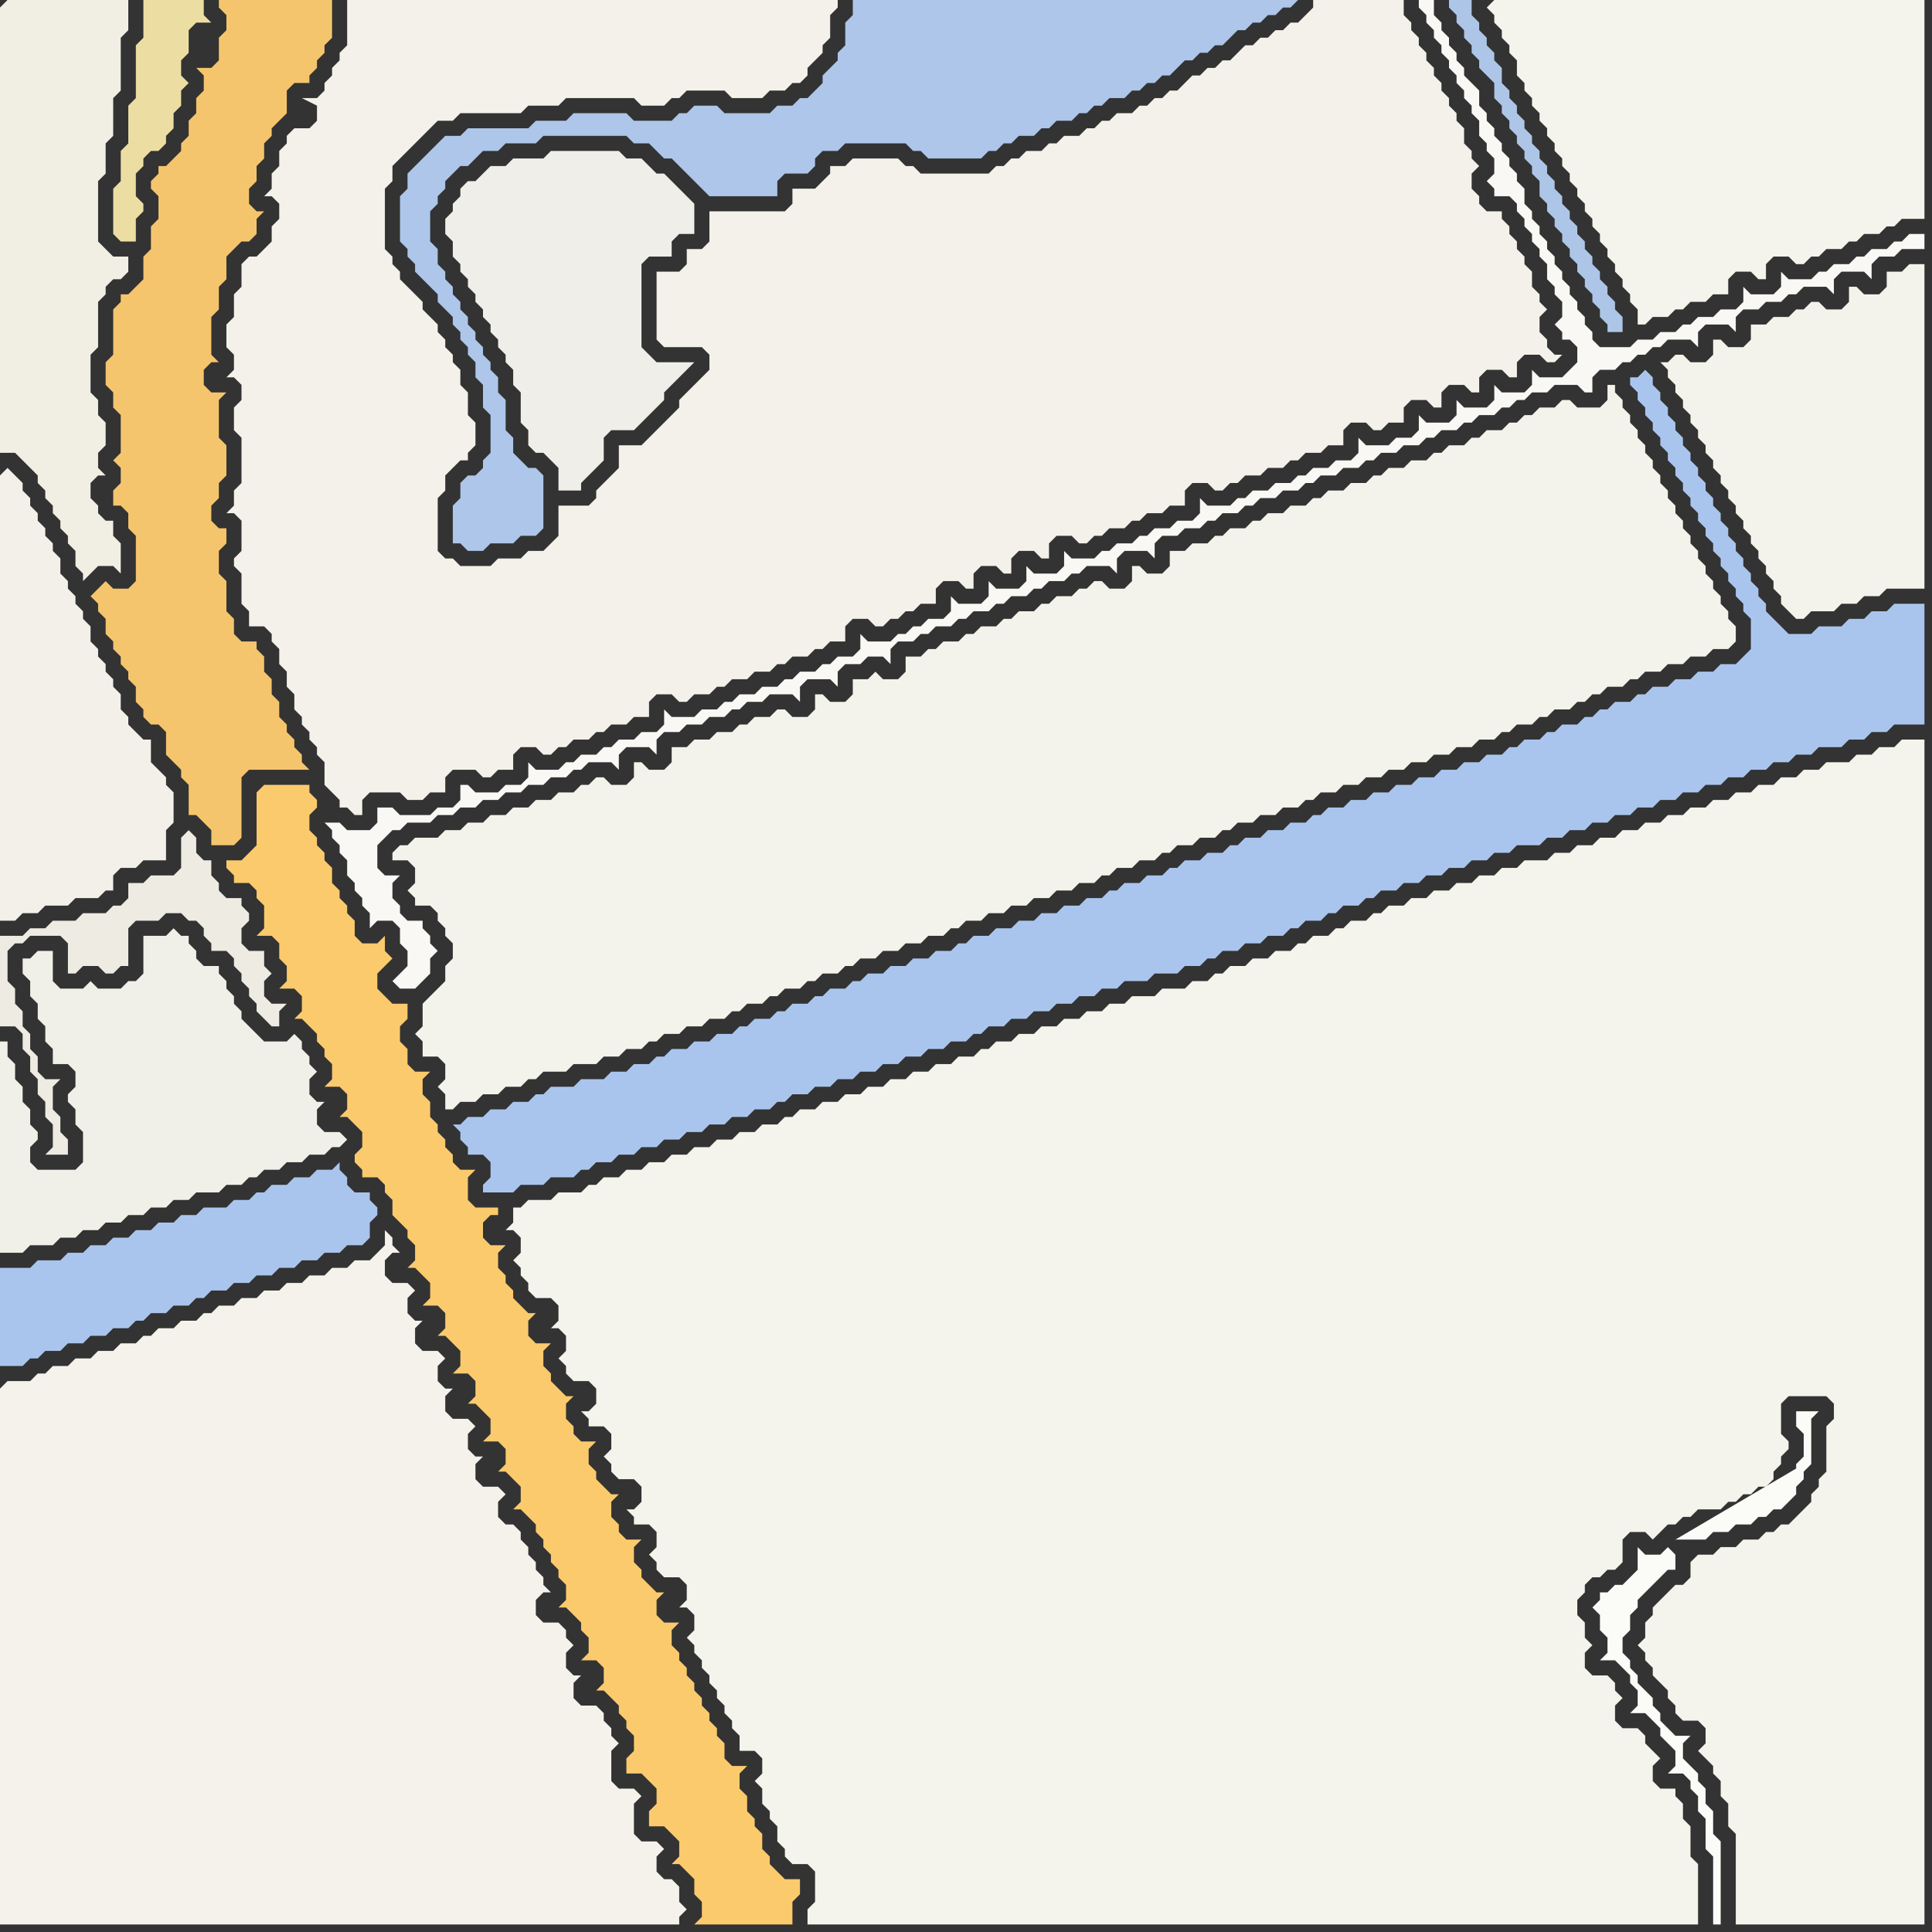 <svg width="256" height="256" xmlns="http://www.w3.org/2000/svg"><rect width="100%" height="100%" fill="#333333" stroke="none"/><script> 
var tempColor;
function hoverPath(evt){
obj = evt.target;
tempColor = obj.getAttribute("fill");
obj.setAttribute("fill","red");
//alert(tempColor);
//obj.setAttribute("stroke","red");}
function recoverPath(evt){
obj = evt.target;
obj.setAttribute("fill", tempColor);
//obj.setAttribute("stroke", tempColor);
}</script><path onmouseover="hoverPath(evt)" onmouseout="recoverPath(evt)" fill="rgb(244,242,235)" d="M  0,184l 0,71 90,0 0,-1 1,-1 -1,-1 0,-2 -1,-1 -1,0 -1,-1 0,-2 1,-1 -1,-1 -2,0 -1,-1 0,-4 1,-1 -1,-1 -2,0 -1,-1 0,-4 1,-1 -1,-1 0,-1 -1,-1 0,-1 -1,-1 -2,0 -1,-1 0,-2 1,-1 -1,0 -1,-1 0,-2 1,-1 -1,-1 0,-1 -1,-1 -2,0 -1,-1 0,-2 1,-1 1,0 -1,-1 0,-1 -1,-1 0,-1 -1,-1 0,-1 -1,-1 0,-1 -1,-1 -1,0 -1,-1 0,-2 1,-1 -1,-1 -2,0 -1,-1 0,-2 1,-1 -1,0 -1,-1 0,-2 1,-1 -1,-1 -2,0 -1,-1 0,-2 1,-1 -1,0 -1,-1 0,-2 1,-1 -1,-1 -2,0 -1,-1 0,-2 1,-1 -1,0 -1,-1 0,-2 1,-1 -1,-1 -2,0 -1,-1 0,-2 1,-1 1,0 -1,-1 0,-1 -1,-1 0,2 -1,1 -1,1 -2,0 -1,1 -2,0 -1,1 -2,0 -1,1 -2,0 -1,1 -2,0 -1,1 -2,0 -1,1 -2,0 -1,1 -1,0 -1,1 -2,0 -1,1 -2,0 -1,1 -1,0 -1,1 -2,0 -1,1 -2,0 -1,1 -2,0 -1,1 -2,0 -1,1 -1,0 -1,1 -3,0 -1,1Z"/>
<path onmouseover="hoverPath(evt)" onmouseout="recoverPath(evt)" fill="rgb(237,235,226)" d="M  27,124l 0,0 1,1 0,1 2,0 1,1 0,1 1,1 0,1 1,1 0,1 1,1 0,1 1,1 1,1 1,0 0,-2 1,-1 -2,0 -1,-1 0,-2 1,-1 -1,-1 0,-2 -2,0 -1,-1 0,-2 1,-1 0,-1 -1,-1 0,-1 -2,0 -1,-1 0,-1 -1,-1 0,-2 -1,0 -1,-1 0,-2 -1,-1 -1,1 0,4 -1,1 -3,0 -1,1 -2,0 0,2 -1,1 -1,0 -1,1 -3,0 -1,1 -3,0 -1,1 -2,0 -1,1 -3,0 0,12 2,0 1,1 0,2 1,1 0,2 1,1 0,2 1,1 0,2 1,1 0,3 -1,1 3,0 0,-2 -1,-1 0,-2 -1,-1 0,-3 1,-1 -2,0 -1,-1 0,-2 -1,-1 0,-2 -1,-1 0,-2 -1,-1 0,-2 -1,-1 0,-4 1,-1 1,0 1,-1 4,0 1,1 0,4 1,0 1,-1 2,0 1,1 1,0 1,-1 1,0 0,-5 1,-1 3,0 1,-1 2,0 1,1 1,0 1,1Z"/>
<path onmouseover="hoverPath(evt)" onmouseout="recoverPath(evt)" fill="rgb(243,241,234)" d="M  41,97l 0,1 1,1 0,1 1,1 0,3 1,1 1,1 0,1 1,0 1,1 1,0 0,-2 1,-1 4,0 1,1 2,0 1,-1 2,0 0,-2 1,-1 3,0 1,1 1,0 1,-1 2,0 0,-2 1,-1 2,0 1,1 1,0 1,-1 1,0 1,-1 2,0 1,-1 1,0 1,-1 2,0 1,-1 2,0 0,-2 1,-1 2,0 1,1 1,0 1,-1 2,0 1,-1 1,0 1,-1 2,0 1,-1 2,0 1,-1 1,0 1,-1 2,0 1,-1 1,0 1,-1 2,0 0,-2 1,-1 2,0 1,1 1,0 1,-1 1,0 1,-1 1,0 1,-1 2,0 0,-2 1,-1 2,0 1,1 1,0 0,-2 1,-1 2,0 1,1 1,0 0,-2 1,-1 2,0 1,1 1,0 0,-2 1,-1 2,0 1,1 1,0 1,-1 1,0 1,-1 2,0 1,-1 1,0 1,-1 2,0 1,-1 2,0 0,-2 1,-1 2,0 1,1 1,0 1,-1 1,0 1,-1 2,0 1,-1 2,0 1,-1 1,0 1,-1 2,0 1,-1 2,0 0,-2 1,-1 2,0 1,1 1,0 1,-1 2,0 0,-2 1,-1 2,0 1,1 1,0 0,-2 1,-1 2,0 1,1 1,0 0,-2 1,-1 2,0 1,1 1,0 0,-2 1,-1 2,0 1,1 1,0 1,-1 -1,0 -1,-1 0,-1 -1,-1 0,-2 1,-1 -1,-1 0,-1 -1,-1 0,-2 -1,-1 0,-1 -1,-1 0,-1 -1,-1 0,-1 -1,-1 0,-1 -2,0 -1,-1 0,-1 -1,-1 0,-2 1,-1 -1,-1 0,-1 -1,-1 0,-2 -1,-1 0,-1 -1,-1 0,-1 -1,-1 0,-1 -1,-1 0,-1 -1,-1 0,-1 -1,-1 0,-1 -1,-1 0,-1 -1,-1 0,-2 -12,0 0,1 -1,1 -1,1 -1,0 -1,1 -1,0 -1,1 -1,0 -1,1 -1,0 -1,1 -1,1 -1,0 -1,1 -1,0 -1,1 -1,0 -1,1 -1,1 -1,0 -1,1 -1,0 -1,1 -1,0 -1,1 -2,0 -1,1 -1,0 -1,1 -1,0 -1,1 -2,0 -1,1 -1,0 -1,1 -2,0 -1,1 -1,0 -1,1 -1,0 -1,1 -9,0 -1,-1 -1,0 -1,-1 -6,0 -1,1 -2,0 0,1 -1,1 -1,1 -3,0 0,2 -1,1 -10,0 0,4 -1,1 -2,0 0,2 -1,1 -3,0 0,9 1,1 5,0 1,1 0,2 -1,1 -1,1 -1,1 -1,1 0,1 -1,1 -1,1 -1,1 -1,1 -1,1 -3,0 0,3 -2,2 -1,1 0,1 -1,1 -4,0 0,4 -1,1 -1,1 -2,0 -1,1 -3,0 -1,1 -4,0 -1,-1 -1,0 -1,-1 0,-7 1,-1 0,-2 1,-1 1,-1 1,0 0,-1 1,-1 0,-3 -1,-1 0,-3 -1,-1 0,-2 -1,-1 0,-1 -1,-1 0,-1 -1,-1 0,-1 -1,-1 -1,-1 0,-1 -1,-1 -1,-1 -1,-1 0,-1 -1,-1 0,-1 -1,-1 0,-8 1,-1 0,-2 1,-1 2,-2 1,-1 2,-2 2,0 1,-1 8,0 1,-1 4,0 1,-1 9,0 1,1 3,0 1,-1 1,0 1,-1 5,0 1,1 4,0 1,-1 2,0 1,-1 1,0 1,-1 0,-1 2,-2 0,-1 1,-1 0,-3 1,-1 0,-1 -65,0 0,6 -1,1 0,1 -1,1 0,1 -1,1 0,1 -1,1 -2,0 2,1 0,2 -1,1 -2,0 -1,1 0,1 -1,1 0,2 -1,1 0,2 -1,1 1,0 1,1 0,2 -1,1 0,2 -1,1 -1,1 -1,0 -1,1 0,3 -1,1 0,3 -1,1 0,3 1,1 0,2 -1,1 1,0 1,1 0,2 -1,1 0,3 1,1 0,6 -1,1 0,2 -1,1 1,0 1,1 0,4 -1,1 0,1 1,1 0,4 1,1 0,2 2,0 1,1 0,1 1,1 0,2 1,1 0,2 1,1 0,2 1,1 0,1 1,1Z"/>
<path onmouseover="hoverPath(evt)" onmouseout="recoverPath(evt)" fill="rgb(170,197,237)" d="M  64,148l -2,0 -1,1 -1,0 1,1 0,1 1,1 0,1 2,0 1,1 0,2 -1,1 0,1 4,0 1,-1 3,0 1,-1 3,0 1,-1 1,0 1,-1 2,0 1,-1 2,0 1,-1 2,0 1,-1 2,0 1,-1 2,0 1,-1 2,0 1,-1 2,0 1,-1 2,0 1,-1 1,0 1,-1 2,0 1,-1 2,0 1,-1 2,0 1,-1 2,0 1,-1 2,0 1,-1 2,0 1,-1 2,0 1,-1 2,0 1,-1 1,0 1,-1 2,0 1,-1 2,0 1,-1 2,0 1,-1 2,0 1,-1 2,0 1,-1 2,0 1,-1 3,0 1,-1 3,0 1,-1 2,0 1,-1 1,0 1,-1 2,0 1,-1 2,0 1,-1 2,0 1,-1 1,0 1,-1 2,0 1,-1 1,0 1,-1 2,0 1,-1 1,0 1,-1 2,0 1,-1 2,0 1,-1 2,0 1,-1 2,0 1,-1 2,0 1,-1 2,0 1,-1 3,0 1,-1 2,0 1,-1 2,0 1,-1 2,0 1,-1 2,0 1,-1 2,0 1,-1 2,0 1,-1 2,0 1,-1 2,0 1,-1 2,0 1,-1 2,0 1,-1 2,0 1,-1 2,0 1,-1 3,0 1,-1 2,0 1,-1 2,0 1,-1 4,0 0,-16 -4,0 -1,1 -2,0 -1,1 -2,0 -1,1 -3,0 -1,1 -3,0 -1,-1 -1,-1 -1,-1 0,-1 -1,-1 0,-1 -1,-1 0,-1 -1,-1 0,-1 -1,-1 0,-1 -1,-1 0,-1 -1,-1 0,-1 -1,-1 0,-1 -1,-1 0,-1 -1,-1 0,-1 -1,-1 0,-1 -1,-1 0,-1 -1,-1 0,-1 -1,-1 0,-1 -1,-1 0,-1 -1,-1 0,-1 -1,-1 -1,1 -1,0 0,1 1,1 0,1 1,1 0,1 1,1 0,1 1,1 0,1 1,1 0,1 1,1 0,1 1,1 0,1 1,1 0,1 1,1 0,1 1,1 0,1 1,1 0,1 1,1 0,1 1,1 0,1 1,1 0,1 1,1 0,1 1,1 0,4 -1,1 -1,1 -2,0 -1,1 -2,0 -1,1 -2,0 -1,1 -2,0 -1,1 -1,0 -1,1 -2,0 -1,1 -1,0 -1,1 -1,0 -1,1 -2,0 -1,1 -1,0 -1,1 -2,0 -1,1 -1,0 -1,1 -2,0 -1,1 -2,0 -1,1 -2,0 -1,1 -2,0 -1,1 -2,0 -1,1 -2,0 -1,1 -2,0 -1,1 -2,0 -1,1 -1,0 -1,1 -2,0 -1,1 -2,0 -1,1 -2,0 -1,1 -1,0 -1,1 -2,0 -1,1 -2,0 -1,1 -1,0 -1,1 -2,0 -1,1 -2,0 -1,1 -1,0 -1,1 -2,0 -1,1 -2,0 -1,1 -2,0 -1,1 -2,0 -1,1 -2,0 -1,1 -2,0 -1,1 -1,0 -1,1 -2,0 -1,1 -2,0 -1,1 -2,0 -1,1 -2,0 -1,1 -1,0 -1,1 -2,0 -1,1 -1,0 -1,1 -2,0 -1,1 -1,0 -1,1 -2,0 -1,1 -1,0 -1,1 -2,0 -1,1 -2,0 -1,1 -2,0 -1,1 -1,0 -1,1 -2,0 -1,1 -2,0 -1,1 -3,0 -1,1 -3,0 -1,1 -1,0 -1,1 -2,0 -1,1 -2,0 -1,1Z"/>
<path onmouseover="hoverPath(evt)" onmouseout="recoverPath(evt)" fill="rgb(173,198,233)" d="M  109,20l 2,0 1,-1 8,0 1,1 1,0 1,1 7,0 1,-1 1,0 1,-1 1,0 1,-1 2,0 1,-1 1,0 1,-1 2,0 1,-1 1,0 1,-1 1,0 1,-1 2,0 1,-1 1,0 1,-1 1,0 1,-1 1,0 1,-1 1,-1 1,0 1,-1 1,0 1,-1 1,0 1,-1 1,-1 1,0 1,-1 1,0 1,-1 1,0 1,-1 1,0 1,-1 -59,0 0,2 -1,1 0,3 -1,1 0,1 -1,1 -1,1 0,1 -1,1 -1,1 -1,0 -1,1 -2,0 -1,1 -6,0 -1,-1 -3,0 -1,1 -1,0 -1,1 -5,0 -1,-1 -7,0 -1,1 -4,0 -1,1 -8,0 -1,1 -2,0 -1,1 -1,1 -1,1 -1,1 -1,1 0,2 -1,1 0,6 1,1 0,1 1,1 0,1 1,1 1,1 1,1 0,1 1,1 1,1 0,1 1,1 0,1 1,1 0,1 1,1 0,2 1,1 0,3 1,1 0,5 -1,1 0,1 -1,1 -1,0 -1,1 0,2 -1,1 0,5 1,0 1,1 2,0 1,-1 3,0 1,-1 2,0 1,-1 0,-7 -1,-1 -1,0 -1,-1 -1,-1 0,-2 -1,-1 0,-4 -1,-1 0,-2 -1,-1 0,-1 -1,-1 0,-1 -1,-1 0,-1 -1,-1 0,-1 -1,-1 0,-1 -1,-1 0,-1 -1,-1 0,-1 -1,-1 0,-2 -1,-1 0,-4 1,-1 0,-1 1,-1 0,-1 1,-1 1,-1 1,0 1,-1 1,-1 2,0 1,-1 4,0 1,-1 11,0 1,1 2,0 1,1 1,1 1,0 1,1 1,1 1,1 1,1 1,1 9,0 0,-2 1,-1 3,0 1,-1 0,-1 1,-1Z"/>
<path onmouseover="hoverPath(evt)" onmouseout="recoverPath(evt)" fill="rgb(241,239,228)" d="M  0,1l 0,59 2,0 1,1 1,1 1,1 0,1 1,1 0,1 1,1 0,1 1,1 0,1 1,1 0,1 1,1 0,2 1,1 0,1 1,-1 0,0 1,-1 2,0 1,1 0,-4 -1,-1 0,-2 -1,0 -1,-1 0,-1 -1,-1 0,-2 1,-1 1,0 -1,-1 0,-2 1,-1 0,-3 -1,-1 0,-2 -1,-1 0,-5 1,-1 0,-6 1,-1 0,-1 1,-1 1,0 1,-1 0,-2 -2,0 -1,-1 -1,-1 0,-8 1,-1 0,-4 1,-1 0,-5 1,-1 0,-7 1,-1 0,-4 -16,0 -1,1Z"/>
<path onmouseover="hoverPath(evt)" onmouseout="recoverPath(evt)" fill="rgb(242,240,232)" d="M  0,63l 0,59 2,0 1,-1 2,0 1,-1 3,0 1,-1 3,0 1,-1 1,0 0,-2 1,-1 2,0 1,-1 3,0 0,-4 1,-1 0,-4 -1,-1 0,-1 -1,-1 -1,-1 0,-3 -1,0 -1,-1 -1,-1 0,-1 -1,-1 0,-2 -1,-1 0,-1 -1,-1 0,-1 -1,-1 0,-1 -1,-1 0,-2 -1,-1 0,-1 -1,-1 0,-1 -1,-1 0,-1 -1,-1 0,-2 -1,-1 0,-1 -1,-1 0,-1 -1,-1 0,-1 -1,-1 0,-1 -1,-1 0,-1 -1,-1 -1,-1 -1,1Z"/>
<path onmouseover="hoverPath(evt)" onmouseout="recoverPath(evt)" fill="rgb(241,240,232)" d="M  0,145l 0,21 3,0 1,-1 3,0 1,-1 2,0 1,-1 2,0 1,-1 2,0 1,-1 2,0 1,-1 2,0 1,-1 2,0 1,-1 3,0 1,-1 2,0 1,-1 1,0 1,-1 2,0 1,-1 2,0 1,-1 2,0 1,-1 1,0 1,-1 -1,-1 -2,0 -1,-1 0,-2 1,-1 -1,0 -1,-1 0,-2 1,-1 -1,-1 0,-1 -1,-1 0,-1 -1,-1 -1,1 -3,0 -1,-1 -1,-1 -1,-1 0,-1 -1,-1 0,-1 -1,-1 0,-1 -1,-1 0,-1 -2,0 -1,-1 0,-1 -1,-1 0,-1 -1,0 -1,-1 -1,1 -3,0 0,5 -1,1 -1,0 -1,1 -3,0 -1,-1 -1,1 -3,0 -1,-1 0,-4 -2,0 -1,1 -1,0 0,2 1,1 0,2 1,1 0,2 1,1 0,2 1,1 0,2 2,0 1,1 0,2 -1,1 0,1 1,1 0,2 1,1 0,4 -1,1 -5,0 -1,-1 0,-2 1,-1 0,-1 -1,-1 0,-2 -1,-1 0,-2 -1,-1 0,-2 -1,-1 0,-2 -1,0Z"/>
<path onmouseover="hoverPath(evt)" onmouseout="recoverPath(evt)" fill="rgb(170,197,237)" d="M  1,168l -1,0 0,13 3,0 1,-1 1,0 1,-1 2,0 1,-1 2,0 1,-1 2,0 1,-1 2,0 1,-1 1,0 1,-1 2,0 1,-1 2,0 1,-1 1,0 1,-1 2,0 1,-1 2,0 1,-1 2,0 1,-1 2,0 1,-1 2,0 1,-1 2,0 1,-1 2,0 1,-1 0,-2 1,-1 0,-1 -1,-1 0,-1 -2,0 -1,-1 0,-1 -1,-1 0,-1 -1,1 -2,0 -1,1 -2,0 -1,1 -2,0 -1,1 -1,0 -1,1 -2,0 -1,1 -3,0 -1,1 -2,0 -1,1 -2,0 -1,1 -2,0 -1,1 -2,0 -1,1 -2,0 -1,1 -2,0 -1,1 -3,0 -1,1Z"/>
<path onmouseover="hoverPath(evt)" onmouseout="recoverPath(evt)" fill="rgb(236,222,162)" d="M  23,0l -4,0 0,5 -1,1 0,7 -1,1 0,5 -1,1 0,4 -1,1 0,6 1,1 2,0 0,-3 1,-1 0,-1 -1,-1 0,-3 1,-1 0,-1 1,-1 1,0 1,-1 0,-1 1,-1 0,-2 1,-1 0,-2 1,-1 -1,-1 0,-2 1,-1 0,-3 1,-1 2,0 -1,-1 0,-2 -4,0 3,7 -3,-7Z"/>
<path onmouseover="hoverPath(evt)" onmouseout="recoverPath(evt)" fill="rgb(245,197,109)" d="M  24,102l 0,1 1,1 0,4 1,0 1,1 1,1 0,2 3,0 1,-1 0,-8 1,-1 8,0 -1,-1 0,-1 -1,-1 0,-1 -1,-1 0,-1 -1,-1 0,-2 -1,-1 0,-2 -1,-1 0,-2 -1,-1 0,-1 -2,0 -1,-1 0,-2 -1,-1 0,-4 -1,-1 0,-3 1,-1 0,-2 -1,0 -1,-1 0,-2 1,-1 0,-2 1,-1 0,-4 -1,-1 0,-5 1,-1 -2,0 -1,-1 0,-2 1,-1 1,0 -1,-1 0,-5 1,-1 0,-3 1,-1 0,-3 2,-2 1,0 1,-1 0,-2 1,-1 -1,0 -1,-1 0,-2 1,-1 0,-2 1,-1 0,-2 1,-1 0,-1 1,-1 1,-1 0,-3 1,-1 2,0 0,-1 1,-1 0,-1 1,-1 0,-1 1,-1 0,-5 -15,0 0,1 1,1 0,2 -1,1 0,3 -1,1 -2,0 1,1 0,2 -1,1 0,2 -1,1 0,2 -1,1 0,1 -1,1 -1,1 -1,0 0,1 -1,1 0,1 1,1 0,3 -1,1 0,3 -1,1 0,3 -1,1 -1,1 -1,0 0,1 -1,1 0,6 -1,1 0,3 1,1 0,2 1,1 0,5 -1,1 1,1 0,2 -1,1 0,2 1,0 1,1 0,2 1,1 0,6 -1,1 -2,0 -1,-1 -1,1 -1,1 1,1 0,1 1,1 0,2 1,1 0,1 1,1 0,1 1,1 0,1 1,1 0,2 1,1 0,1 1,1 1,0 1,1 0,3 1,1 1,1 4,-97 -4,97 15,-87 0,0 -15,87Z"/>
<path onmouseover="hoverPath(evt)" onmouseout="recoverPath(evt)" fill="rgb(251,202,109)" d="M  34,105l 0,7 -1,1 -1,1 -2,0 0,1 1,1 0,1 2,0 1,1 0,1 1,1 0,3 -1,1 2,0 1,1 0,2 1,1 0,2 -1,1 2,0 1,1 0,2 -1,1 1,0 1,1 0,0 1,1 0,1 1,1 0,1 1,1 0,2 -1,1 2,0 1,1 0,2 -1,1 1,0 1,1 0,0 1,1 0,2 -1,1 0,1 1,1 0,1 2,0 1,1 0,1 1,1 0,2 1,1 1,1 0,1 1,1 0,2 -1,1 1,0 1,1 0,0 1,1 0,2 -1,1 2,0 1,1 0,2 -1,1 1,0 1,1 0,0 1,1 0,2 -1,1 2,0 1,1 0,2 -1,1 1,0 1,1 0,0 1,1 0,2 -1,1 2,0 1,1 0,2 -1,1 1,0 1,1 1,1 0,2 -1,1 1,0 1,1 1,1 0,1 1,1 0,1 1,1 0,1 1,1 0,1 1,1 0,2 -1,1 1,0 1,1 0,0 1,1 0,1 1,1 0,2 -1,1 2,0 1,1 0,2 -1,1 1,0 1,1 0,0 1,1 0,1 1,1 0,1 1,1 0,2 -1,1 0,2 2,0 1,1 1,1 0,2 -1,1 0,2 2,0 1,1 1,1 0,2 -1,1 1,0 1,1 0,0 1,1 0,2 1,1 0,2 -1,1 13,0 0,-3 1,-1 0,-2 -2,0 -1,-1 -1,-1 0,-1 -1,-1 0,-2 -1,-1 0,-1 -1,-1 0,-2 -1,-1 0,-2 1,-1 -2,0 -1,-1 0,-2 -1,-1 0,-1 -1,-1 0,-1 -1,-1 0,-1 -1,-1 0,-1 -1,-1 0,-1 -1,-1 0,-1 -1,-1 0,-2 1,-1 -2,0 -1,-1 0,-2 1,-1 -1,0 -1,-1 0,0 -1,-1 0,-1 -1,-1 0,-2 1,-1 -2,0 -1,-1 0,-1 -1,-1 0,-2 1,-1 -1,0 -1,-1 0,0 -1,-1 0,-1 -1,-1 0,-2 1,-1 -2,0 -1,-1 0,-1 -1,-1 0,-2 1,-1 -1,0 -1,-1 0,0 -1,-1 0,-1 -1,-1 0,-2 1,-1 -2,0 -1,-1 0,-2 1,-1 -1,0 -1,-1 -1,-1 0,-1 -1,-1 0,-1 -1,-1 0,-2 1,-1 -2,0 -1,-1 0,-2 1,-1 1,0 0,-1 -3,0 -1,-1 0,-3 1,-1 -2,0 -1,-1 0,-1 -1,-1 0,-1 -1,-1 0,-1 -1,-1 0,-2 -1,-1 0,-2 1,-1 -2,0 -1,-1 0,-2 -1,-1 0,-2 1,-1 0,-2 -2,0 -1,-1 -1,-1 0,-2 1,-1 1,-1 -1,-1 0,-2 -1,1 -2,0 -1,-1 0,-2 -1,-1 0,-1 -1,-1 0,-1 -1,-1 0,-2 -1,-1 0,-1 -1,-1 0,-1 -1,-1 0,-2 1,-1 0,-1 -1,-1 0,-1 -6,0 -1,1Z"/>
<path onmouseover="hoverPath(evt)" onmouseout="recoverPath(evt)" fill="rgb(250,248,244)" d="M  46,110l 0,0 -1,-1 -2,0 1,1 0,1 1,1 0,1 1,1 0,2 1,1 0,1 1,1 0,1 1,1 0,2 1,-1 2,0 1,1 0,2 1,1 0,2 -1,1 -1,1 1,1 2,0 1,-1 0,0 1,-1 0,-2 1,-1 -1,-1 0,-1 -1,-1 0,-1 -2,0 -1,-1 0,-1 -1,-1 0,-2 1,-1 -2,0 -1,-1 0,-3 1,-1 1,-1 1,0 1,-1 3,0 1,-1 2,0 1,-1 2,0 1,-1 2,0 1,-1 2,0 1,-1 2,0 1,-1 2,0 1,-1 1,0 1,-1 3,0 1,1 0,-2 1,-1 3,0 1,1 0,-2 1,-1 2,0 1,-1 2,0 1,-1 2,0 1,-1 1,0 1,-1 2,0 1,-1 3,0 1,1 0,-2 1,-1 3,0 1,1 0,-2 1,-1 2,0 1,-1 2,0 1,1 0,-2 1,-1 2,0 1,-1 1,0 1,-1 2,0 1,-1 1,0 1,-1 2,0 1,-1 1,0 1,-1 2,0 1,-1 1,0 1,-1 2,0 1,-1 1,0 1,-1 3,0 1,1 0,-2 1,-1 3,0 1,1 0,-2 1,-1 2,0 1,-1 2,0 1,-1 1,0 1,-1 2,0 1,-1 1,0 1,-1 2,0 1,-1 2,0 1,-1 1,0 1,-1 2,0 1,-1 2,0 1,-1 1,0 1,-1 2,0 1,-1 2,0 1,-1 1,0 1,-1 2,0 1,-1 1,0 1,-1 2,0 1,-1 1,0 1,-1 1,0 1,-1 2,0 1,-1 3,0 1,1 1,0 0,-2 1,-1 2,0 1,-1 1,0 1,-1 1,0 1,-1 1,0 1,-1 3,0 1,1 0,-2 1,-1 3,0 1,1 0,-2 1,-1 2,0 1,-1 2,0 1,-1 1,0 1,-1 3,0 1,1 0,-2 1,-1 3,0 1,1 0,-2 1,-1 2,0 1,-1 3,0 0,-2 -2,0 -1,1 -1,0 -1,1 -2,0 -1,1 -1,0 -1,1 -2,0 -1,1 -1,0 -1,1 -3,0 -1,-1 0,2 -1,1 -3,0 -1,-1 0,2 -1,1 -2,0 -1,1 -2,0 -1,1 -1,0 -1,1 -2,0 -1,1 -2,0 -1,1 -4,0 -1,-1 0,-1 -1,-1 0,-1 -1,-1 0,-1 -1,-1 0,-1 -1,-1 0,-1 -1,-1 0,-1 -1,-1 0,-1 -1,-1 0,-1 -1,-1 0,-1 -1,-1 0,-2 -1,-1 0,-1 -1,-1 0,-1 -1,-1 0,-1 -1,-1 0,-1 -1,-1 0,-1 -1,-1 0,-2 -1,-1 -1,-1 0,-1 -1,-1 0,-1 -1,-1 0,-1 -1,-1 0,-1 -1,-1 0,-2 -2,0 0,1 1,1 0,1 1,1 0,1 1,1 0,1 1,1 0,1 1,1 0,1 1,1 0,1 1,1 0,1 1,1 0,2 1,1 0,1 1,1 0,2 -1,1 1,1 0,1 2,0 1,1 0,1 1,1 0,1 1,1 0,1 1,1 0,1 1,1 0,2 1,1 0,1 1,1 0,2 -1,1 1,1 0,1 1,0 1,1 0,2 -1,1 -1,1 -3,0 -1,-1 0,2 -1,1 -3,0 -1,-1 0,2 -1,1 -3,0 -1,-1 0,2 -1,1 -3,0 -1,-1 0,2 -1,1 -2,0 -1,1 -3,0 -1,-1 0,2 -1,1 -2,0 -1,1 -2,0 -1,1 -1,0 -1,1 -2,0 -1,1 -2,0 -1,1 -1,0 -1,1 -3,0 -1,-1 0,2 -1,1 -2,0 -1,1 -2,0 -1,1 -1,0 -1,1 -2,0 -1,1 -1,0 -1,1 -3,0 -1,-1 0,2 -1,1 -3,0 -1,-1 0,2 -1,1 -3,0 -1,-1 0,2 -1,1 -3,0 -1,-1 0,2 -1,1 -2,0 -1,1 -1,0 -1,1 -1,0 -1,1 -3,0 -1,-1 0,2 -1,1 -2,0 -1,1 -1,0 -1,1 -2,0 -1,1 -1,0 -1,1 -2,0 -1,1 -2,0 -1,1 -1,0 -1,1 -2,0 -1,1 -3,0 -1,-1 0,2 -1,1 -2,0 -1,1 -2,0 -1,1 -1,0 -1,1 -2,0 -1,1 -1,0 -1,1 -3,0 -1,-1 0,2 -1,1 -2,0 -1,1 -3,0 -1,-1 -1,0 0,2 -1,1 -2,0 -1,1 -4,0 -1,-1 -2,0 0,2 -1,1Z"/>
<path onmouseover="hoverPath(evt)" onmouseout="recoverPath(evt)" fill="rgb(244,243,235)" d="M  54,112l -1,0 -1,1 0,1 2,0 1,1 0,2 -1,1 1,1 0,1 2,0 1,1 0,1 1,1 0,1 1,1 0,2 -1,1 0,2 -1,1 -1,1 -1,1 0,3 -1,1 1,1 0,2 2,0 1,1 0,2 -1,1 1,1 0,2 1,0 1,-1 2,0 1,-1 2,0 1,-1 2,0 1,-1 1,0 1,-1 3,0 1,-1 3,0 1,-1 2,0 1,-1 2,0 1,-1 1,0 1,-1 2,0 1,-1 2,0 1,-1 2,0 1,-1 1,0 1,-1 2,0 1,-1 1,0 1,-1 2,0 1,-1 1,0 1,-1 2,0 1,-1 1,0 1,-1 2,0 1,-1 2,0 1,-1 2,0 1,-1 2,0 1,-1 1,0 1,-1 2,0 1,-1 2,0 1,-1 2,0 1,-1 2,0 1,-1 2,0 1,-1 2,0 1,-1 1,0 1,-1 2,0 1,-1 2,0 1,-1 1,0 1,-1 2,0 1,-1 2,0 1,-1 1,0 1,-1 2,0 1,-1 2,0 1,-1 2,0 1,-1 1,0 1,-1 2,0 1,-1 2,0 1,-1 2,0 1,-1 2,0 1,-1 2,0 1,-1 2,0 1,-1 2,0 1,-1 2,0 1,-1 1,0 1,-1 2,0 1,-1 1,0 1,-1 2,0 1,-1 1,0 1,-1 1,0 1,-1 2,0 1,-1 1,0 1,-1 2,0 1,-1 2,0 1,-1 2,0 1,-1 2,0 1,-1 0,-2 -1,-1 0,-1 -1,-1 0,-1 -1,-1 0,-1 -1,-1 0,-1 -1,-1 0,-1 -1,-1 0,-1 -1,-1 0,-1 -1,-1 0,-1 -1,-1 0,-1 -1,-1 0,-1 -1,-1 0,-1 -1,-1 0,-1 -1,-1 0,-1 -1,-1 0,-1 -1,-1 0,-1 -1,-1 0,-1 -1,0 0,2 -1,1 -3,0 -1,-1 -1,0 -1,1 -2,0 -1,1 -1,0 -1,1 -1,0 -1,1 -2,0 -1,1 -1,0 -1,1 -2,0 -1,1 -1,0 -1,1 -2,0 -1,1 -2,0 -1,1 -1,0 -1,1 -2,0 -1,1 -2,0 -1,1 -1,0 -1,1 -2,0 -1,1 -2,0 -1,1 -1,0 -1,1 -2,0 -1,1 -1,0 -1,1 -2,0 -1,1 -2,0 0,2 -1,1 -2,0 -1,-1 -1,0 0,2 -1,1 -2,0 -1,-1 -1,0 -1,1 -1,0 -1,1 -2,0 -1,1 -1,0 -1,1 -2,0 -1,1 -1,0 -1,1 -2,0 -1,1 -1,0 -1,1 -2,0 -1,1 -1,0 -1,1 -2,0 0,2 -1,1 -2,0 -1,-1 -1,1 -2,0 0,2 -1,1 -2,0 -1,-1 -1,0 0,2 -1,1 -2,0 -1,-1 -1,0 -1,1 -2,0 -1,1 -1,0 -1,1 -2,0 -1,1 -2,0 -1,1 -2,0 0,2 -1,1 -2,0 -1,-1 -1,0 0,2 -1,1 -2,0 -1,-1 -1,0 -1,1 -1,0 -1,1 -2,0 -1,1 -2,0 -1,1 -2,0 -1,1 -2,0 -1,1 -2,0 -1,1 -2,0 -1,1 -3,0 -1,1Z"/>
<path onmouseover="hoverPath(evt)" onmouseout="recoverPath(evt)" fill="rgb(239,238,232)" d="M  61,25l 0,1 -1,1 0,1 -1,1 0,2 1,1 0,2 1,1 0,1 1,1 0,1 1,1 0,1 1,1 0,1 1,1 0,1 1,1 0,1 1,1 0,1 1,1 0,2 1,1 0,4 1,1 0,2 1,1 1,0 1,1 1,1 0,3 3,0 0,-1 1,-1 1,-1 1,-1 0,-3 1,-1 3,0 1,-1 1,-1 1,-1 1,-1 0,-1 1,-1 1,-1 1,-1 1,-1 -5,0 -1,-1 -1,-1 0,-11 1,-1 3,0 0,-2 1,-1 2,0 0,-4 -3,-3 -1,-1 -1,0 -1,-1 -1,-1 -2,0 -1,-1 -9,0 -1,1 -4,0 -1,1 -2,0 -1,1 -1,1 -1,0 -1,1Z"/>
<path onmouseover="hoverPath(evt)" onmouseout="recoverPath(evt)" fill="rgb(173,198,231)" d="M  193,0l -1,0 0,1 1,1 0,1 1,1 0,1 1,1 0,1 1,1 0,1 1,1 1,1 0,2 1,1 0,1 1,1 0,1 1,1 0,1 1,1 0,1 1,1 0,1 1,1 0,2 1,1 0,1 1,1 0,1 1,1 0,1 1,1 0,1 1,1 0,1 1,1 0,1 1,1 0,1 1,1 0,1 1,1 0,1 2,0 0,-2 -1,-1 0,-1 -1,-1 0,-1 -1,-1 0,-1 -1,-1 0,-1 -1,-1 0,-1 -1,-1 0,-1 -1,-1 0,-1 -1,-1 0,-1 -1,-1 0,-1 -1,-1 0,-1 -1,-1 0,-1 -1,-1 0,-1 -1,-1 0,-1 -1,-1 0,-1 -1,-1 0,-1 -1,-1 0,-2 -1,-1 0,-1 -1,-1 0,-1 -1,-1 0,-1 -1,-1 0,-2Z"/>
<path onmouseover="hoverPath(evt)" onmouseout="recoverPath(evt)" fill="rgb(244,243,236)" d="M  197,1l 0,0 1,1 0,1 1,1 0,1 1,1 0,1 1,1 0,2 1,1 0,1 1,1 0,1 1,1 0,1 1,1 0,1 1,1 0,1 1,1 0,1 1,1 0,1 1,1 0,1 1,1 0,1 1,1 0,1 1,1 0,1 1,1 0,1 1,1 0,1 1,1 0,1 1,1 0,1 1,1 0,2 1,0 1,-1 2,0 1,-1 1,0 1,-1 2,0 1,-1 2,0 0,-2 1,-1 2,0 1,1 1,0 0,-2 1,-1 2,0 1,1 1,0 1,-1 1,0 1,-1 2,0 1,-1 1,0 1,-1 2,0 1,-1 1,0 1,-1 3,0 0,-29 -57,0 -1,1Z"/>
<path onmouseover="hoverPath(evt)" onmouseout="recoverPath(evt)" fill="rgb(251,251,247)" d="M  221,205l 0,0 -1,1 -2,0 -1,-1 0,3 -1,1 -1,1 -1,0 -1,1 -1,0 0,1 -1,1 1,1 0,2 1,1 0,2 -1,1 2,0 1,1 1,1 0,1 1,1 0,2 -1,1 2,0 1,1 1,1 0,1 1,1 1,1 0,2 -1,1 2,0 1,1 0,1 1,1 0,2 1,1 0,4 1,1 0,9 1,0 0,-11 -1,-1 0,-3 -1,-1 0,-2 -1,-1 0,-1 -1,-1 -1,-1 0,-2 1,-1 -2,0 -1,-1 -1,-1 0,-1 -1,-1 0,-1 -1,-1 -1,-1 0,-1 -1,-1 0,-1 -1,-1 0,-2 1,-1 0,-2 1,-1 0,-1 1,-1 1,-1 1,-1 1,-1 1,0 0,-2 -1,-1 1,-1 4,0 1,-1 2,0 1,-1 2,0 1,-1 1,0 1,-1 1,0 1,-1 1,-1 0,-1 1,-1 0,-1 1,-1 0,-6 1,-1 -3,0 0,2 1,1 0,3 -1,1 0,1 -1,1 0,1 -1,1 -1,1 -1,0 -1,1 -1,0 -1,1 -1,0 -1,1 -3,0 -1,1 1,0 6,-2 2,-1 2,-1 1,-1 1,-2 1,-2 -17,10 -1,1Z"/>
<path onmouseover="hoverPath(evt)" onmouseout="recoverPath(evt)" fill="rgb(244,243,236)" d="M  221,211l 0,0 -1,1 -1,1 0,1 -1,1 0,2 -1,1 1,1 0,1 1,1 0,1 1,1 1,1 0,1 1,1 0,1 1,1 2,0 1,1 0,2 -1,1 1,1 0,0 1,1 0,1 1,1 0,2 1,1 0,3 1,1 0,12 25,0 0,-157 -3,0 -1,1 -2,0 -1,1 -2,0 -1,1 -3,0 -1,1 -2,0 -1,1 -2,0 -1,1 -2,0 -1,1 -2,0 -1,1 -2,0 -1,1 -2,0 -1,1 -2,0 -1,1 -2,0 -1,1 -2,0 -1,1 -2,0 -1,1 -2,0 -1,1 -2,0 -1,1 -3,0 -1,1 -2,0 -1,1 -2,0 -1,1 -2,0 -1,1 -2,0 -1,1 -2,0 -1,1 -2,0 -1,1 -1,0 -1,1 -2,0 -1,1 -1,0 -1,1 -2,0 -1,1 -1,0 -1,1 -2,0 -1,1 -2,0 -1,1 -2,0 -1,1 -1,0 -1,1 -2,0 -1,1 -3,0 -1,1 -3,0 -1,1 -2,0 -1,1 -2,0 -1,1 -2,0 -1,1 -2,0 -1,1 -2,0 -1,1 -2,0 -1,1 -1,0 -1,1 -2,0 -1,1 -2,0 -1,1 -2,0 -1,1 -2,0 -1,1 -2,0 -1,1 -2,0 -1,1 -2,0 -1,1 -2,0 -1,1 -1,0 -1,1 -2,0 -1,1 -2,0 -1,1 -2,0 -1,1 -2,0 -1,1 -2,0 -1,1 -2,0 -1,1 -2,0 -1,1 -2,0 -1,1 -1,0 -1,1 -3,0 -1,1 -3,0 -1,1 -1,0 0,2 -1,1 1,0 1,1 0,2 -1,1 1,1 0,1 1,1 0,1 1,1 2,0 1,1 0,2 -1,1 1,0 1,1 0,2 -1,1 1,1 0,1 1,1 2,0 1,1 0,2 -1,1 -1,0 1,1 0,1 2,0 1,1 0,2 -1,1 1,1 0,1 1,1 2,0 1,1 0,2 -1,1 -1,0 1,1 0,1 2,0 1,1 0,2 -1,1 1,1 0,1 1,1 2,0 1,1 0,2 -1,1 1,0 1,1 0,2 -1,1 1,1 0,1 1,1 0,1 1,1 0,1 1,1 0,1 1,1 0,1 1,1 0,1 1,1 0,2 2,0 1,1 0,2 -1,1 1,1 0,2 1,1 0,1 1,1 0,2 1,1 0,1 1,1 2,0 1,1 0,4 -1,1 0,2 118,0 0,-8 -1,-1 0,-4 -1,-1 0,-2 -1,-1 0,-1 -2,0 -1,-1 0,-2 1,-1 -1,-1 0,0 -1,-1 0,-1 -1,-1 -2,0 -1,-1 0,-2 1,-1 -1,-1 0,-1 -1,-1 -2,0 -1,-1 0,-2 1,-1 -1,-1 0,-2 -1,-1 0,-2 1,-1 0,-1 1,-1 1,0 1,-1 1,0 1,-1 0,-3 1,-1 2,0 1,1 1,-1 1,-1 1,0 1,-1 1,0 1,-1 3,0 1,-1 1,0 1,-1 1,0 1,-1 1,0 1,-1 0,-1 1,-1 0,-1 1,-1 0,-1 -1,-1 0,-4 1,-1 5,0 1,1 0,2 -1,1 0,6 -1,1 0,1 -1,1 0,1 -1,1 -1,1 -1,1 -1,0 -1,1 -1,0 -1,1 -2,0 -1,1 -2,0 -1,1 -2,0 -1,1 0,2 -1,1 -1,0 -1,1Z"/>
<path onmouseover="hoverPath(evt)" onmouseout="recoverPath(evt)" fill="rgb(244,243,235)" d="M  224,48l 0,0 -1,-1 -1,0 -1,1 -1,0 1,1 0,1 1,1 0,1 1,1 0,1 1,1 0,1 1,1 0,1 1,1 0,1 1,1 0,1 1,1 0,1 1,1 0,1 1,1 0,1 1,1 0,1 1,1 0,1 1,1 0,1 1,1 0,1 1,1 0,1 1,1 0,1 1,1 1,1 1,0 1,-1 3,0 1,-1 2,0 1,-1 2,0 1,-1 5,0 0,-43 -2,0 -1,1 -2,0 0,2 -1,1 -2,0 -1,-1 -1,0 0,2 -1,1 -2,0 -1,-1 -1,0 -1,1 -1,0 -1,1 -2,0 -1,1 -2,0 0,2 -1,1 -2,0 -1,-1 -1,0 0,2 -1,1Z"/>
</svg>